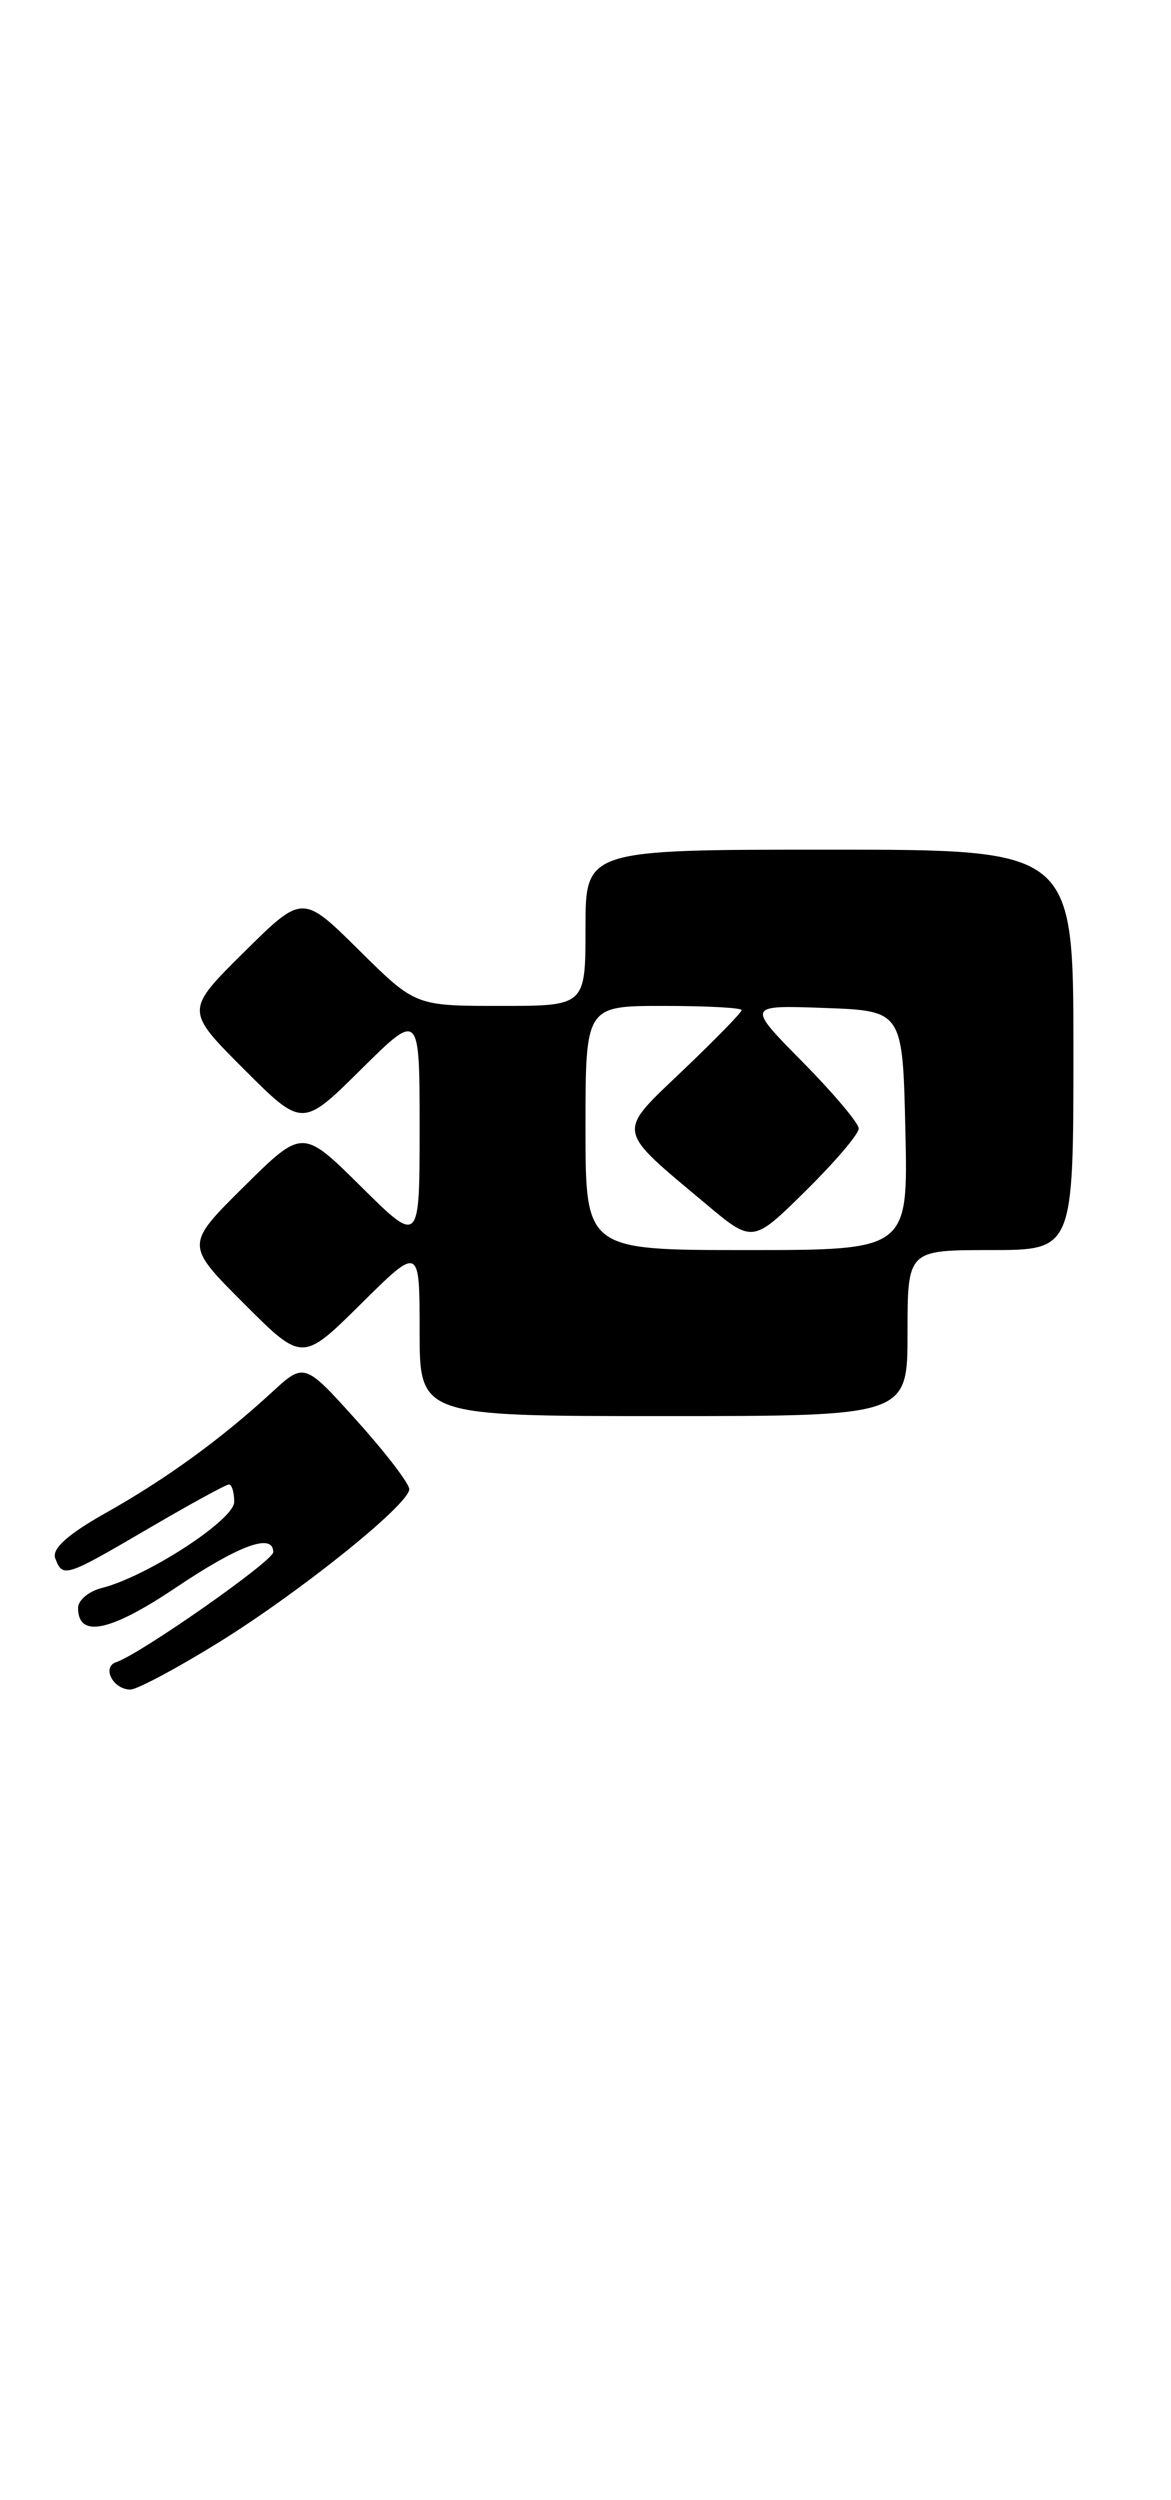 <?xml version="1.0" encoding="UTF-8" standalone="no"?>
<!DOCTYPE svg PUBLIC "-//W3C//DTD SVG 1.1//EN" "http://www.w3.org/Graphics/SVG/1.1/DTD/svg11.dtd" >
<svg xmlns="http://www.w3.org/2000/svg" xmlns:xlink="http://www.w3.org/1999/xlink" version="1.1" viewBox="0 0 120 256">
 <g >
 <path fill="currentColor"
d=" M 22.29 168.25 C 30.64 163.10 41.85 154.11 41.94 152.50 C 41.97 151.95 39.56 148.80 36.59 145.50 C 31.19 139.50 31.19 139.50 27.84 142.58 C 22.63 147.37 17.01 151.45 10.81 154.93 C 6.95 157.10 5.29 158.59 5.66 159.56 C 6.44 161.59 6.66 161.51 15.23 156.50 C 19.46 154.03 23.16 152.00 23.46 152.00 C 23.76 152.00 24.00 152.81 24.00 153.79 C 24.00 155.63 15.03 161.45 10.40 162.61 C 9.08 162.95 8.00 163.86 8.00 164.64 C 8.00 167.75 11.26 167.09 17.93 162.62 C 24.51 158.20 28.00 156.92 28.00 158.93 C 28.00 159.84 14.38 169.37 11.90 170.20 C 10.40 170.70 11.59 173.00 13.36 173.00 C 14.04 173.00 18.06 170.86 22.29 168.25 Z  M 93.00 136.50 C 93.00 128.00 93.00 128.00 101.50 128.00 C 110.00 128.00 110.00 128.00 110.00 107.50 C 110.00 87.00 110.00 87.00 85.00 87.00 C 60.00 87.00 60.00 87.00 60.00 95.00 C 60.00 103.00 60.00 103.00 51.28 103.00 C 42.56 103.00 42.56 103.00 36.78 97.28 C 31.00 91.56 31.00 91.56 24.99 97.51 C 18.98 103.46 18.98 103.46 24.98 109.46 C 30.98 115.46 30.98 115.46 36.99 109.51 C 43.00 103.56 43.00 103.56 43.00 115.50 C 43.00 127.44 43.00 127.44 37.00 121.50 C 31.00 115.56 31.00 115.56 24.99 121.51 C 18.98 127.46 18.98 127.46 24.98 133.46 C 30.98 139.46 30.98 139.46 36.99 133.51 C 43.00 127.56 43.00 127.56 43.00 136.28 C 43.00 145.00 43.00 145.00 68.00 145.00 C 93.00 145.00 93.00 145.00 93.00 136.50 Z  M 60.00 115.50 C 60.00 103.00 60.00 103.00 68.00 103.00 C 72.40 103.00 76.00 103.19 76.00 103.43 C 76.00 103.67 73.30 106.44 69.99 109.59 C 63.13 116.13 63.02 115.47 72.32 123.26 C 77.13 127.30 77.13 127.30 82.57 121.93 C 85.56 118.98 88.00 116.12 88.00 115.56 C 88.00 115.01 85.41 111.94 82.25 108.74 C 76.50 102.92 76.50 102.92 84.50 103.21 C 92.50 103.50 92.50 103.50 92.78 115.75 C 93.06 128.00 93.06 128.00 76.53 128.00 C 60.00 128.00 60.00 128.00 60.00 115.50 Z "/>
</g>
</svg>